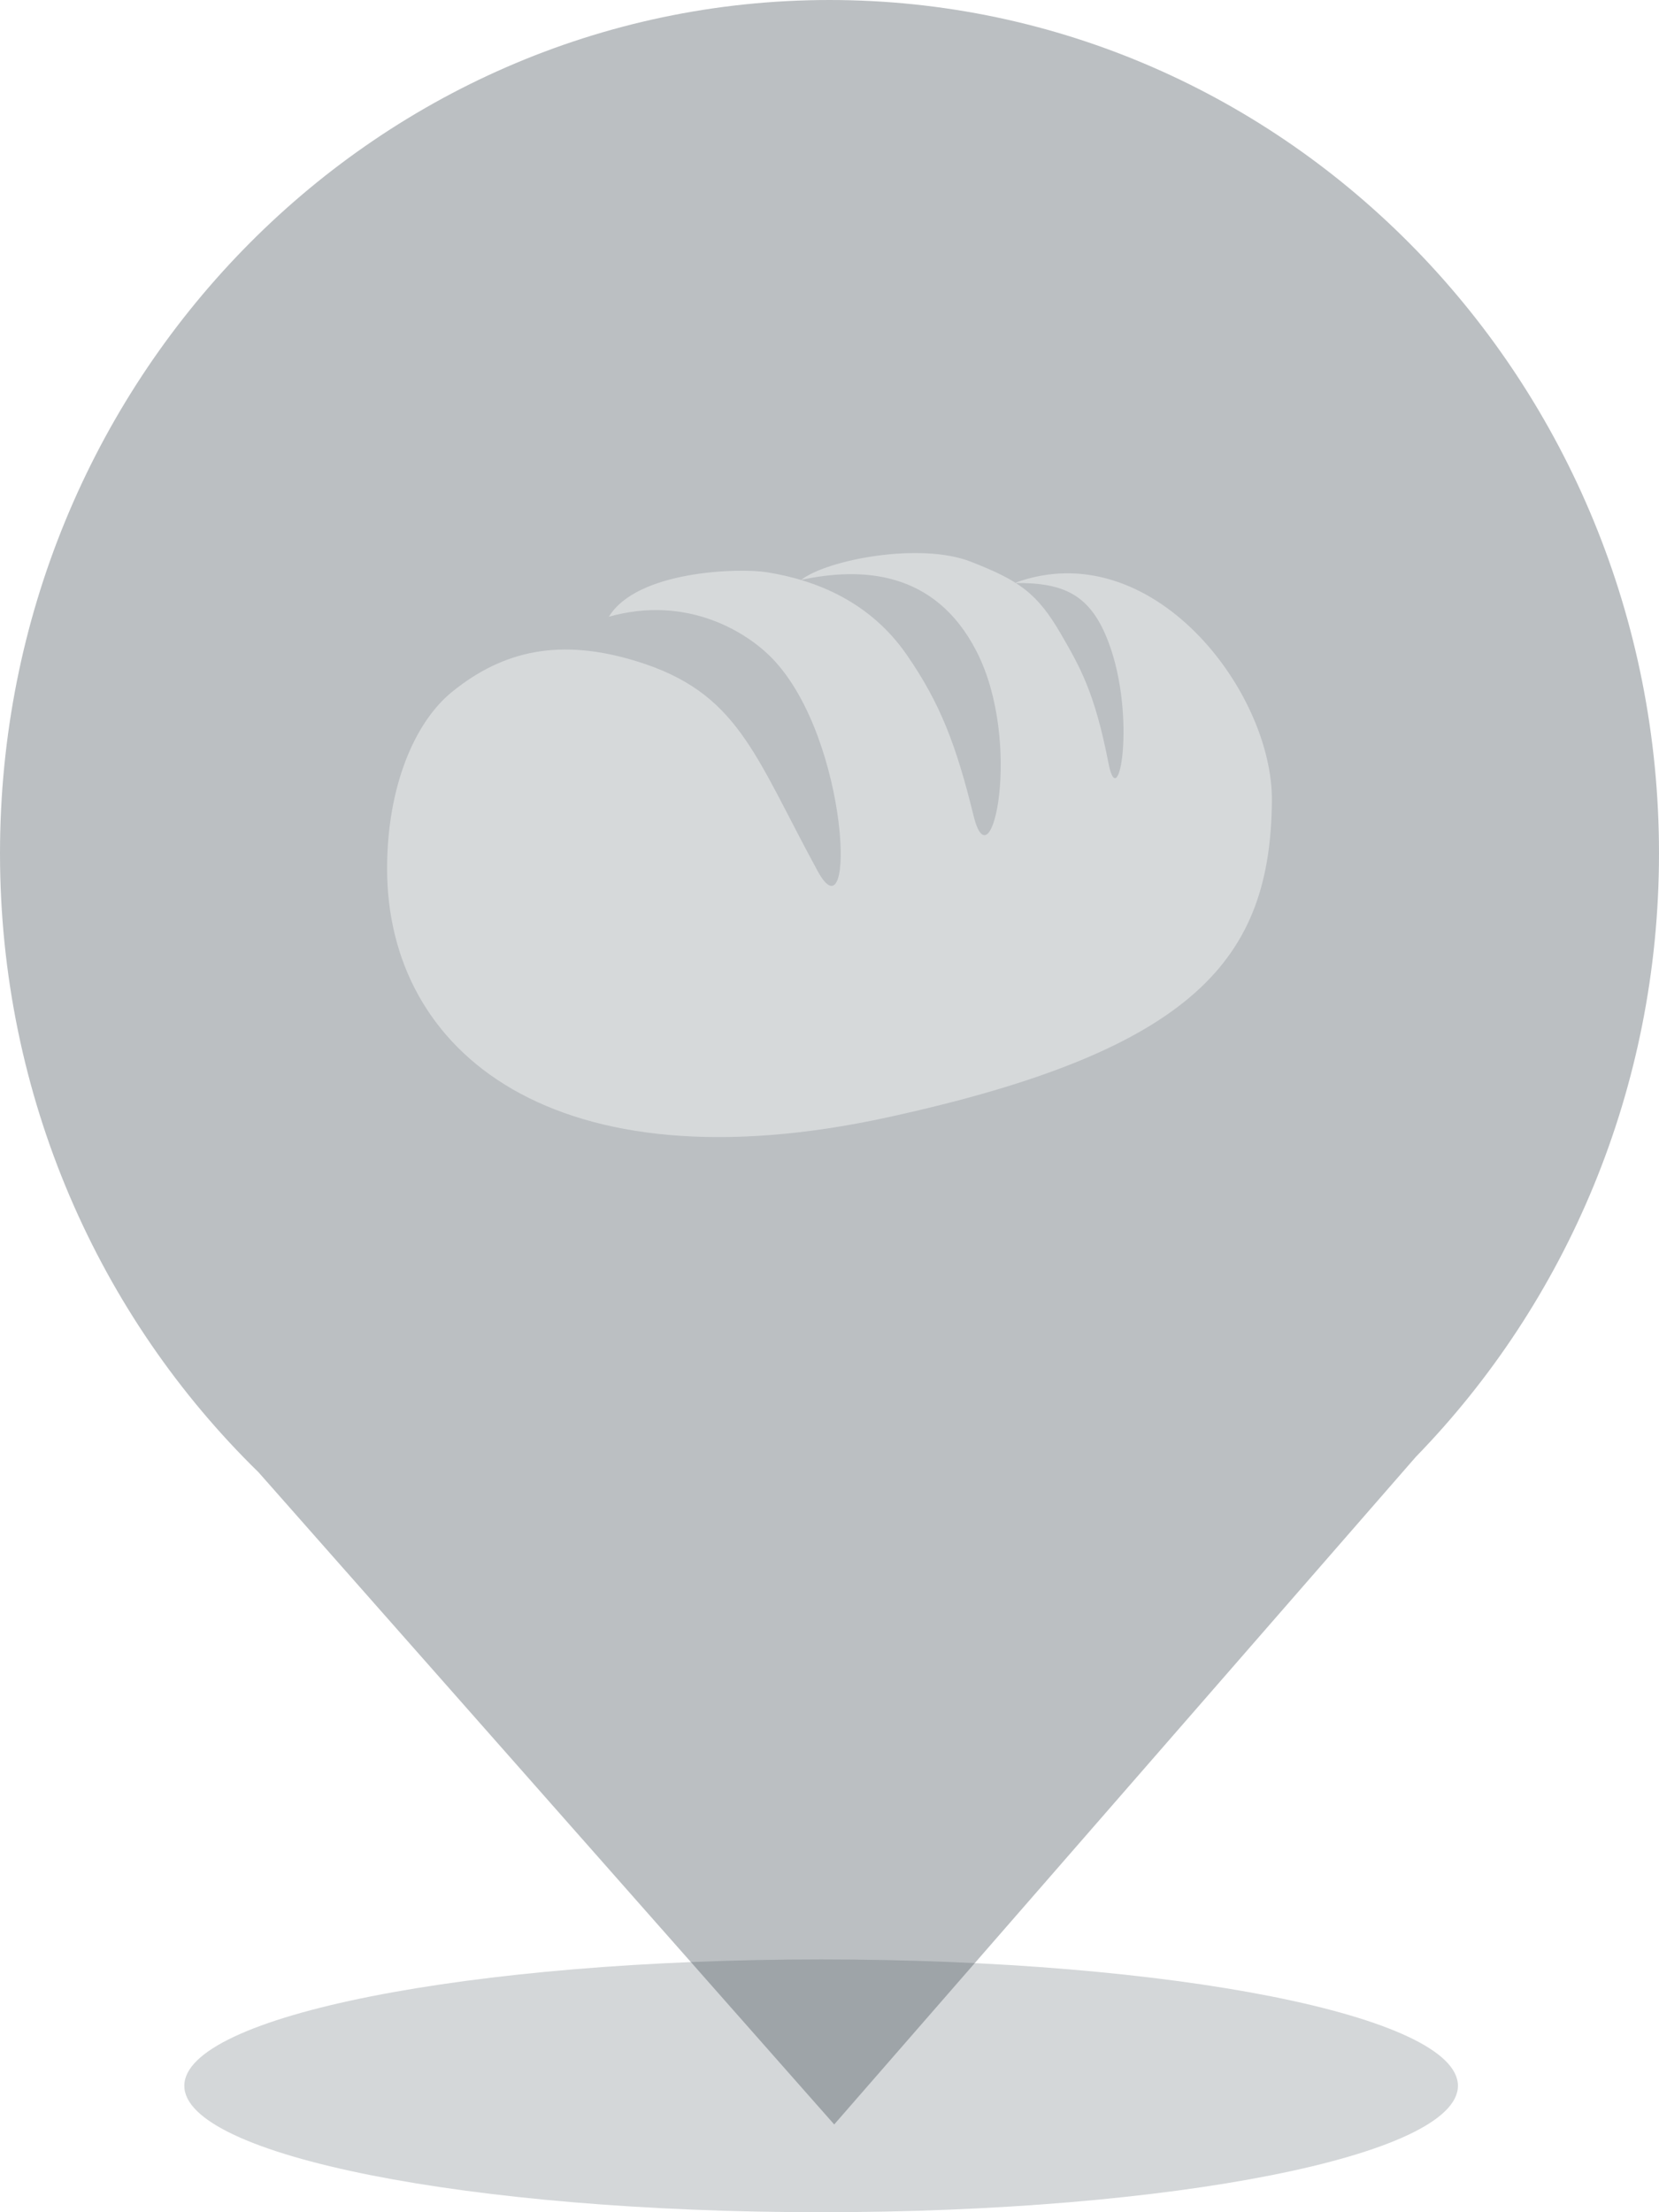 <?xml version="1.0" encoding="UTF-8"?>
<svg width="30px" height="40px" viewBox="0 0 30 40" version="1.1" xmlns="http://www.w3.org/2000/svg" xmlns:xlink="http://www.w3.org/1999/xlink">
    <!-- Generator: Sketch 51.3 (57544) - http://www.bohemiancoding.com/sketch -->
    <title>Livelihood - No Data Copy</title>
    <desc>Created with Sketch.</desc>
    <defs>
        <filter x="0.0%" y="0.0%" width="100.0%" height="100.0%" filterUnits="objectBoundingBox" id="filter-1">
            <feGaussianBlur stdDeviation="0" in="SourceGraphic"></feGaussianBlur>
        </filter>
    </defs>
    <g id="3.0.0---Dashboard" stroke="none" stroke-width="1" fill="none" fill-rule="evenodd">
        <g id="Desktop---Map--UI" transform="translate(-616, -861)">
            <g id="Markers" transform="translate(376, 533)">
                <g id="Unselected" transform="translate(240, 40)">
                    <g id="Livelihood---No-Data-Copy" transform="translate(0, 288)">
                        <g id="Marker---Unselected" fill="#2B3841">
                            <path d="M26.364,37.714 C26.364,38.977 21.208,40 14.849,40 C8.489,40 3.333,38.977 3.333,37.714 C3.333,36.451 8.489,35.429 14.849,35.429 C21.208,35.429 26.364,36.451 26.364,37.714" id="Shadow" fill-opacity="0.2" fill-rule="evenodd" filter="url(#filter-1)"></path>
                            <path d="M4.676,26.622 C1.796,23.81 0,19.835 0,15.429 C0,6.908 6.716,0 15,0 C23.284,0 30,6.908 30,15.429 C30,19.691 28.319,23.551 25.602,26.343 L15.085,38.413 L4.676,26.622 Z" id="Combined-Shape" fill-opacity="0.32" fill-rule="nonzero"></path>
                        </g>
                        <path d="M18.345,10.542 C19.253,10.531 19.726,10.758 20.049,11.622 C20.548,12.954 20.231,14.761 20.045,13.8 C19.795,12.51 19.526,12.055 19.188,11.469 C18.751,10.712 18.415,10.492 17.549,10.154 C16.641,9.801 14.965,10.116 14.488,10.485 C15.547,10.258 16.9,10.291 17.661,11.782 C18.499,13.422 17.926,16.051 17.606,14.753 C17.291,13.469 17.002,12.714 16.395,11.837 C15.737,10.888 14.774,10.492 13.868,10.347 C13.361,10.266 11.516,10.318 11.011,11.151 C12.437,10.751 13.52,11.438 13.977,11.918 C15.364,13.374 15.485,17.034 14.785,15.749 C13.634,13.634 13.351,12.52 11.507,11.955 C10.14,11.535 9.105,11.754 8.172,12.512 C7.498,13.06 7,14.224 7,15.706 C7,19.046 10.045,21.51 16.046,20.204 C21.657,18.981 22.972,17.307 23,14.486 C23.021,12.497 20.82,9.625 18.345,10.542" id="Livelihood" fill-opacity="0.4" fill="#FFFFFF"></path>
                    </g>
                </g>
            </g>
        </g>
    </g>
</svg>